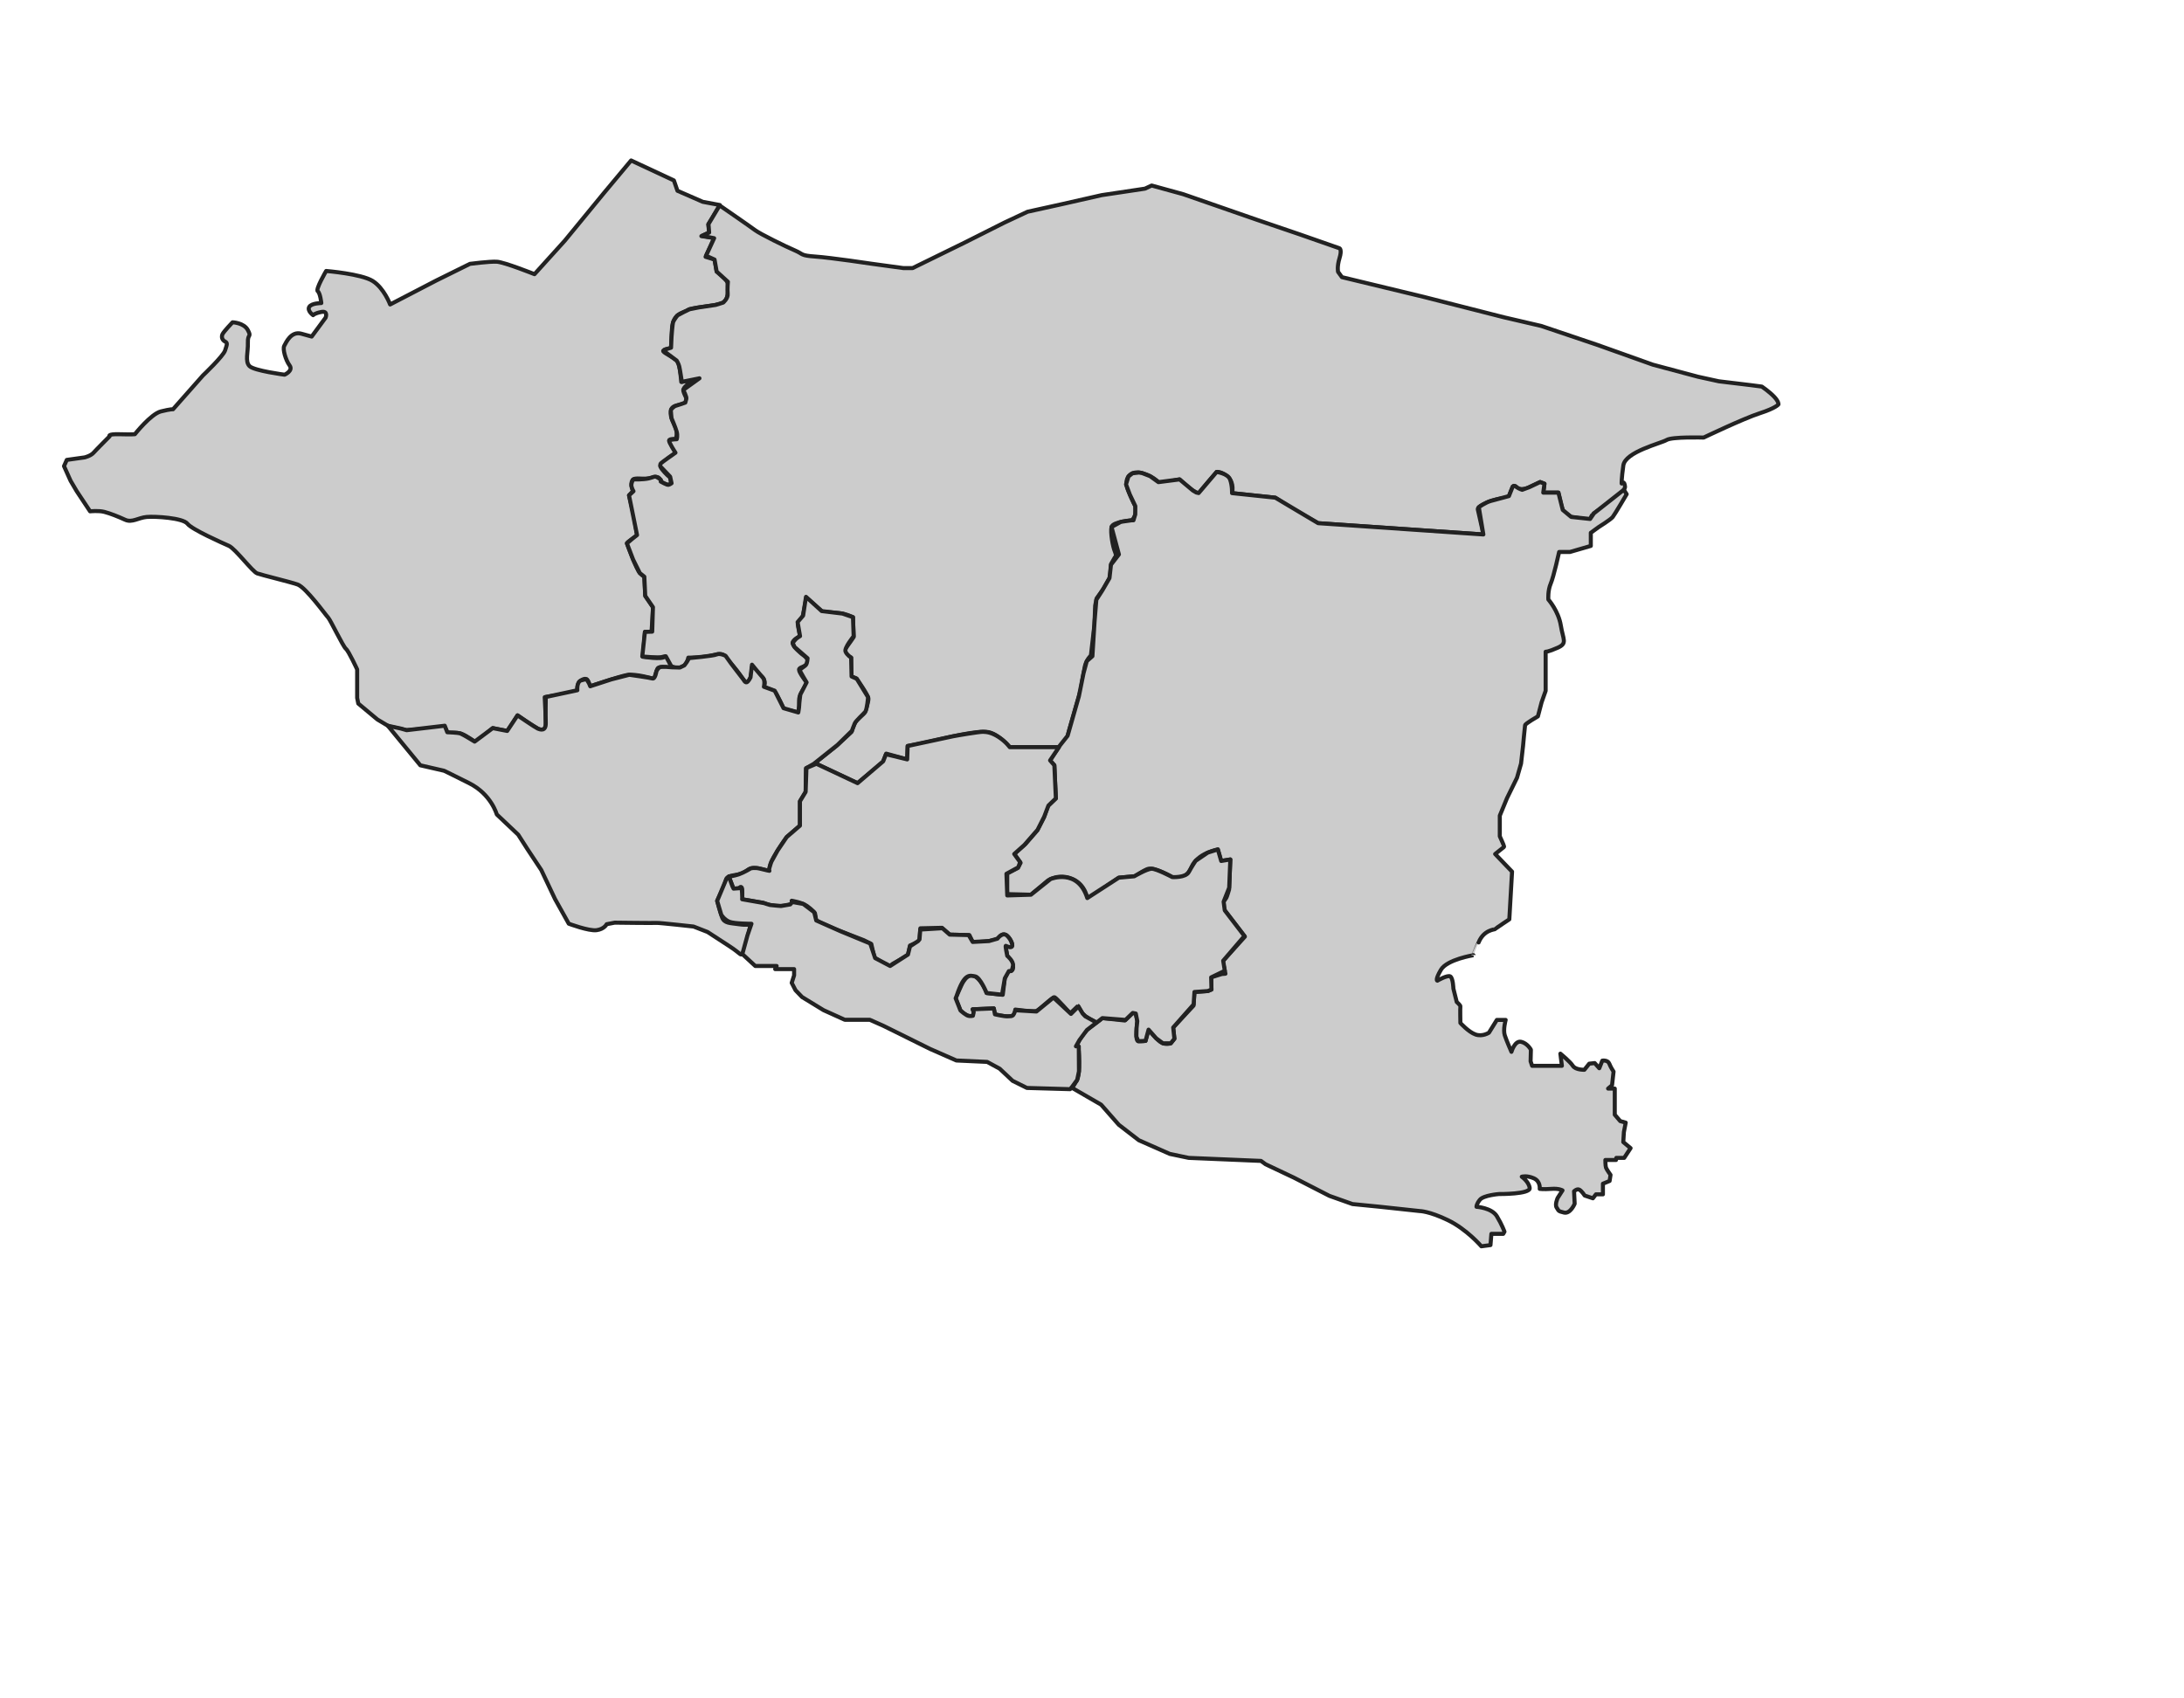 <svg height="420" version="1.1" width="540" xmlns="http://www.w3.org/2000/svg" xmlns:xlink="http://www.w3.org/1999/xlink" style="overflow: hidden; position: relative; top: 0.8px;">
  <desc style="-webkit-tap-highlight-color: rgba(0, 0, 0, 0);">Created with Raphaël 2.2.0</desc>
  <defs style="-webkit-tap-highlight-color: rgba(0, 0, 0, 0);"></defs>
  <path
    fill="#cccccc"
    stroke="#222222"
    d="M16.513,113.729L20.92,113.112C20.92,113.112,22.419,112.759,23.124,111.966S27.09,107.911,27.09,107.911S26.385,107.294,29.558,107.382S33.349,107.373,33.349,107.373S37.316,102.357,39.784,101.74S42.781,101.211,42.781,101.211L50.184,92.838C50.184,92.838,55.208,88.079,55.649,86.668S56.354,84.817,55.649,84.464S54.678,83.318,55.031,82.613S57.499,79.704,57.499,79.704S60.319,79.792,61.289,81.643S61.201,82.436,61.289,84.728S60.526,89.4,61.701,90.546S70.368,92.661,70.368,92.661S72.572,91.691,71.602,90.369S69.839,86.315,70.28,85.521S71.955,81.819,74.511,82.524S77.067,83.229,77.067,83.229L80.505,78.557C80.505,78.557,81.21,76.794,79.447,77.147S77.42,77.94,77.42,77.94S75.921,76.882,76.45,75.913S79.447,74.943,79.447,74.943S79.183,72.475,78.566,72.034S80.644,67.01,80.644,67.01S89.32,67.716,92.14,69.478S96.459,75.295,96.459,75.295L107.827,69.39L116.201,65.247C116.201,65.247,120.961,64.629,122.812,64.718S132.156,67.803,132.156,67.803L139.648,59.517L149.344,47.705L156.043,39.684L166.621,44.62L167.502,47.176L173.761,49.908L177.992,50.701L176.084,53.941L175.12,55.499L175.343,57.502L173.414,58.393L176.604,58.838L174.452,63.512L176.678,64.18L177.197,67.148C177.197,67.148,179.943,69.077,179.943,70.264S180.313,74.122,178.607,74.938S170.965,75.947,170.001,76.704S166.366,77.239,166.143,81.393S165.92,86.141,165.92,86.141S163.695,86.364,163.991,86.883S167.107,88.59,167.626,89.554S168.442,94.451,168.442,94.451L172.448,93.709C172.448,93.709,168.665,95.342,168.962,96.677S170.371,98.903,169.333,99.645S166.069,99.941,165.846,101.648S166.81,104.986,167.181,106.1S167.107,108.549,167.107,108.549S165.4,108.475,165.475,108.92S166.736,111.145,167.033,111.664S165.624,112.818,164.733,113.725S162.73,114.78,163.62,115.967S165.623,118.045,165.623,118.045S166.142,119.454,165.623,119.825S163.249,119.009,163.249,119.009S163.397,117.451,161.246,118.119S156.942,117.822,156.349,118.786S156.497,121.457,156.497,121.457L155.533,122.496L156.72,127.541L157.536,132.437C157.536,132.437,154.939,134.069,155.014,134.366S157.388,140.895,158.204,141.711S159.317,142.601,159.317,142.601L159.54,147.35L161.469,150.17L161.098,156.253H159.466L158.947,162.411C158.947,162.411,163.695,163.153,164.289,162.411S165.699,164.191,165.699,164.191L166.312,165.357C166.312,165.357,162.973,164.476,162.556,165.357S161.768,167.907,161.768,167.907S157.131,166.516,154.997,166.933S145.769,169.762,145.769,169.762S145.675,167.305,144.144,168S142.706,170.272,142.753,170.689S134.684,172.405,134.684,172.405S135.054,179.316,134.915,179.455S134.776,181.217,132.921,180.15S127.959,176.904,127.959,176.904S125.546,180.754,125.407,180.754S121.837,180.058,121.837,180.058L117.617,183.582C117.617,183.582,115.388,181.912,114.09,181.449S110.751,181.403,110.751,181.403L110.009,179.873L100.549,180.569L96.19,179.641L93.315,177.925L88.585,173.984L88.307,172.593V165.544C88.307,165.544,86.22,160.999,85.524,160.442S81.675,153.254,81.119,152.698S75.6,145.23,73.56,144.535S64.748,142.216,63.589,141.798S58.163,135.676,56.587,134.981S47.451,130.945,46.338,129.508S38.362,127.653,36.275,127.839S32.657,129.323,30.941,128.534S27.231,126.957,25.794,126.586S22.27,126.447,22.27,126.447L18.978,121.485L17.448,118.888L15.825,115.271L16.513,113.729Z"
    stroke-width="1"
    stroke-linejoin="round"
    style="-webkit-tap-highlight-color: rgba(0, 0, 0, 0); stroke-linejoin: round;"></path>
  <path
    fill="#cccccc"
    stroke="#222222"
    d="M178.305,51.059C178.305,51.059,185.328,55.896,186.653,56.89S194.339,60.997,196.525,61.925S197.784,63.184,201.627,63.449S215.607,65.238,215.607,65.238L223.359,66.298H225.646L238.55,59.974L248.363,55.038L254.072,52.361L262.694,50.458L272.387,48.258L283.091,46.653L284.757,45.879L292.547,48.02L310.862,54.383L321.506,58.011L331.199,61.401C331.199,61.401,331.853,61.698,331.199,63.839S330.842,67.229,330.842,67.229L331.797,68.539L352.015,73.415L371.877,78.47L381.094,80.612L395.009,85.31L408.686,90.186L419.806,93.159L424.98,94.291L432.889,95.243L435.624,95.599C435.624,95.599,437.467,96.848,438.656,98.097S439.726,100,439.726,100S439.132,100.893,435.088,102.201S421.233,108.207,421.233,108.207S413.445,107.97,412.077,108.802S401.848,111.717,401.373,115.106S400.957,119.566,400.957,119.566S401.611,118.615,401.79,120.34S393.703,127.059,393.644,127.298S393.049,128.547,393.049,128.547L388.47,127.833L386.508,126.465L386.091,125.157L385.319,121.827H381.572L381.87,119.627L380.8,119.211L377.41,120.816C377.41,120.816,375.211,121.232,374.972,120.578S374.021,120.34,374.021,120.34L372.951,123.016C372.951,123.016,369.918,123.254,367.777,124.205S365.339,125.633,365.398,125.989S366.349,130.329,366.409,130.508S366.765,132.173,366.765,132.173L325.912,129.379L319.847,125.989L315.327,123.075L304.623,121.945C304.623,121.945,305.276,119.446,303.611,117.96S300.816,116.711,300.816,116.711S297.128,120.993,296.534,121.825S291.658,118.554,291.658,118.554L286.66,119.504C286.66,119.504,285.412,117.839,282.438,117.006S277.68,118.255,278.929,121.288S280.712,125.153,280.712,125.153S280.949,126.699,280.593,127.532S279.821,128.662,279.821,128.662S275.124,129.019,274.826,130.327S275.123,135.144,275.658,136.392S275.658,137.82,275.658,137.82L274.707,139.486L274.469,142.697L272.923,145.492L271.139,147.99L270.783,149.774L270.604,154.472L269.729,162.094C269.729,162.094,268.555,163.151,268.203,164.912S267.178,170.726,267.178,170.726S263.866,182.143,263.866,182.371S262.096,184.768,262.096,184.768H249.653C249.653,184.768,246.971,181.571,244.402,181.058S234.243,182.371,230.818,183.17S224.425,184.483,224.425,184.483L224.311,187.794L219.117,186.367L218.319,188.422L212.04,193.673L201.48,188.707L206.846,184.426L210.556,181.002C210.556,181.002,211.013,179.403,211.526,178.547S213.752,176.55,213.923,176.036S214.722,173.638,214.722,172.782S211.754,167.759,211.754,167.759L210.441,167.245V162.621C210.441,162.621,208.1,161.651,209.014,160.452S211.069,157.541,211.069,157.541L210.898,152.632C210.898,152.632,209.126,151.752,207.564,151.627S203.314,151.252,203.314,151.252L199.376,147.814L198.438,152.627C198.438,152.627,197.25,153.877,197.25,154.252S197.813,157.315,197.813,157.315S195.75,158.253,196,159.19S197.938,161.44,198.188,161.69S200.126,162.815,199.626,163.94S197.563,164.878,197.563,165.628S199.438,168.753,199.438,168.753S199.313,169.378,198.25,171.066S197.75,173.816,197.562,175.004S197.374,176.192,197.374,176.192L193.811,175.317C193.811,175.317,191.998,171.379,191.561,171.004S188.873,169.879,188.873,169.879S189.686,168.254,188.123,167.129S185.935,164.941,185.935,164.941S185.685,170.879,183.685,167.879S179.185,162.379,179.185,162.379S179.122,161.254,176.372,162.004S170.184,162.629,170.184,162.629S169.871,164.567,168.434,165.004S165.947,164.682,165.947,164.682L164.634,162.307C164.634,162.307,164.718,162.171,163.75,162.459S158.803,162.332,158.803,162.332L159.461,156.26L161.261,156.204L161.445,150.147L159.536,147.356L159.313,142.607L158.2,141.717L156.549,138.393L155.01,134.372L156.396,133.191L157.511,132.316L155.529,122.502L156.633,121.479C156.633,121.479,156.023,120.487,156.118,119.787S156.559,118.571,156.559,118.571S159.021,118.622,160.353,118.317S161.77,117.685,162.41,118.002S163.431,118.702,163.431,118.702L163.365,119.089C163.365,119.089,164.891,119.961,165.255,119.896S166.048,119.5,166.048,119.5L165.697,117.873L163.307,115.373C163.307,115.373,163.111,114.873,163.431,114.554S167.013,111.955,167.013,111.955S165.207,109.185,165.471,108.927S167.325,108.617,167.325,108.617S167.606,107.787,167.304,106.723S166.041,103.427,166.041,103.427S165.823,101.56,165.909,101.356S166.608,100.467,167.168,100.326S169.446,99.558,169.446,99.558S169.604,98.985,169.71,98.582S168.953,96.417,168.953,96.417L172.944,93.552L168.589,94.43C168.589,94.43,168.126,91.304,167.943,90.6S167.324,89.184,167.324,89.184L164.327,86.945L164.399,86.452L165.92,85.986L166.037,83.371C166.037,83.371,166.247,80.095,166.471,79.564S167.509,77.997,167.509,77.997L169.107,77.145L170.489,76.48L172.815,76.017L176.951,75.407L178.81,74.826C178.81,74.826,180.039,73.8,179.923,72.649S179.974,69.679,179.974,69.679L177.195,67.155L176.676,64.187L174.578,63.24L176.573,58.907L173.598,58.314L175.34,57.51L175.178,55.408L177.788,51.049L178.305,51.059Z"
    stroke-width="1"
    stroke-linejoin="round"
    style="-webkit-tap-highlight-color: rgba(0, 0, 0, 0); stroke-linejoin: round;"></path>
  <path
    fill="#cccccc"
    stroke="#222222"
    d="M393.333,131.75V135L388.166,136.5H385.5C385.5,136.5,384.166,142.583,383.416,144.333S382.833,148.25,382.833,148.25S385.332,151.084,385.916,154.667S387.582,159.084,385.166,160.167S382.166,161.167,382.166,161.167V170.834L381.167,173.667L380.25,177.151C380.25,177.151,377.166,178.917,377.083,179.334S376.583,184.417,376.583,184.417L376.083,188.834L375.083,192.334L372.614,197.371L370.828,201.709V206.813C370.828,206.813,371.891,209.151,371.891,209.322S371.593,209.663,371.593,209.663L369.679,211.194L373.859,215.549L373.182,227.347C373.182,227.347,369.783,229.601,369.679,229.751S366.869,229.901,365.592,233.058S364.315,236.214,364.315,236.214S357.777,237.267,356.274,239.821S355.373,242.526,355.373,242.526S357.929,241.022,358.604,241.473S359.355,244.48,359.355,244.48L360.182,247.786C360.182,247.786,361.16,248.612,361.084,248.913S361.084,252.972,361.084,252.972S363.112,255.226,364.841,255.827S368.148,255.376,368.148,255.376L370.102,252.22H372.281C372.281,252.22,371.604,254.62,372.055,256.013S373.708,260.111,373.708,260.111S374.535,257.257,376.113,257.632S378.517,259.585,378.517,259.585L378.442,262.441L378.818,263.568H386.182L385.806,260.562C385.806,260.562,388.21,262.516,388.887,263.568S391.742,264.545,391.742,264.545L392.944,263.042L394.298,262.892L395.425,264.169L396.176,262.291C396.176,262.291,397.529,262.065,397.905,263.042S398.957,264.996,398.957,264.996L398.582,268.378L397.604,269.2H399.257V275.663L400.61,277.241L401.963,277.617L401.513,279.946L401.363,282.425L403.166,283.928L401.589,286.333H399.635L399.56,286.858H396.93C396.93,286.858,396.931,288.286,397.08,288.737S398.207,290.541,398.207,290.541L397.981,292.044L396.328,292.721V295.351H394.6L393.849,296.328L391.82,295.652C391.82,295.652,391.144,294.6,390.543,294.224S389.19,294.599,389.19,294.599L389.34,297.68C389.34,297.68,388.287,300.236,386.709,299.86S385.433,299.41,384.906,298.658S385.131,296.253,385.131,296.253L386.334,294.374C386.334,294.374,385.506,293.849,383.553,293.999S380.698,293.999,380.698,293.999S380.954,292.119,379.211,291.368S376.265,290.993,376.265,290.993S377.994,292.195,378.219,293.773S370.629,295.276,370.629,295.276S366.796,295.575,365.895,296.703S365.069,298.432,365.069,298.432S368.825,298.659,370.103,300.762S371.982,304.594,371.982,304.594L371.681,305.12H368.75L368.524,307.9L366.27,308.201C366.27,308.201,362.664,303.993,358.004,301.739S351.016,299.485,351.016,299.485L341.246,298.433L334.408,297.756L328.697,295.728L319.905,291.219L312.917,287.912L311.789,287.086L293.904,286.334L289.245,285.357L281.579,281.973L276.62,278.141L272.261,273.181L265.122,269.048L266.024,267.545C266.024,267.545,266.925,266.868,266.85,262.51S266.324,258.452,266.324,258.452S267.301,255.672,269.48,254.094S272.561,251.764,272.561,251.764L278.123,252.366L280.076,250.487L280.828,250.637L281.204,252.516C281.204,252.516,280.526,257.402,281.429,257.476S283.233,257.401,283.233,257.401L283.985,254.62C283.985,254.62,285.638,256.724,286.84,257.626S289.47,258.002,289.47,258.002L290.371,256.875L290.071,254.095L295.104,248.685L295.33,245.303L298.637,245.077L299.538,244.701L299.463,241.695L302.093,240.869L302.995,240.794L302.318,237.713L307.803,231.626L302.617,224.862L302.543,222.984C302.543,222.984,303.068,222.232,303.219,222.006S303.896,219.974,303.896,219.974L304.196,212.537L301.942,212.913L301.115,210.058C301.115,210.058,296.008,210.96,294.58,214.493S289.846,216.898,289.846,216.898S285.262,214.193,283.609,214.944S280.754,216.673,280.754,216.673L276.621,217.048L268.881,222.384C268.881,222.384,268.505,218.777,265.123,217.349S259.111,217.725,259.111,217.725L254.903,221.257L249.042,221.107V215.997L251.672,214.644L252.349,213.367L250.771,211.187L253.55,208.707L256.481,205.326L258.134,202.095L259.111,199.315L261.065,197.436L260.689,189.245L259.637,188.043L260.689,186.39L261.741,184.769L263.97,181.95L266.757,172.182L267.912,166.464L268.71,163.499L270.101,162.268L270.634,153.699L271.076,148.309L272.569,145.989L274.322,142.966L274.696,139.642L276.655,137.109L274.827,130.329L277.076,129.087L277.522,128.989L279.822,128.664H280.257L280.696,127.217L280.714,125.155L279.355,122.299L278.408,119.778L279.012,117.83L280.015,117.042L281.628,116.855L282.441,117.007L284.355,117.749L286.421,119.232L291.66,118.555L294.936,121.297L295.777,121.794L296.371,121.928L298.339,119.621L300.818,116.712C300.818,116.712,303.579,117.081,304.134,118.559S304.624,121.946,304.624,121.946L315.328,123.076L325.913,129.379L366.766,132.173L365.641,125.432C365.641,125.432,367.252,124.261,368.615,123.88S373.087,122.677,373.087,122.677L374.023,120.339C374.023,120.339,374.185,119.863,374.868,120.384S376.364,121.126,376.364,121.126L378.11,120.484L380.801,119.209L381.871,119.625L381.573,121.825H385.32L386.392,126.094L388.471,127.831L393.158,128.338L394.121,126.929L401.497,121.12L402.197,122.204C402.197,122.204,399.264,127.207,398.747,127.854S395.254,130.355,395.254,130.355L393.333,131.75Z"
    stroke-width="1"
    stroke-linejoin="round"
    style="-webkit-tap-highlight-color: rgba(0, 0, 0, 0); stroke-linejoin: round;"></path>
  <path
    fill="#cccccc"
    stroke="#222222"
    d="M128.124,206.407L122.828,201.402C122.828,201.402,121.478,196.422,115.998,193.671S109.804,190.603,109.804,190.603L103.928,189.253L95.887,179.465L99.084,180.158L100.547,180.573L109.963,179.465L110.589,181.077C110.589,181.077,113.182,181.156,113.83,181.386S117.356,183.397,117.356,183.397L121.835,180.063L125.405,180.759L127.957,176.909C127.957,176.909,132.29,179.869,132.919,180.155S135.009,180.964,134.943,178.758S134.945,172.368,134.945,172.368L142.751,170.695C142.751,170.695,142.538,168.569,143.721,168.247S145.041,167.987,145.041,167.987L145.656,169.026L145.934,169.71L151.144,168.015L155.592,166.871C155.592,166.871,160.633,167.577,161.321,167.785S162.313,165.966,162.313,165.966S162.625,165.29,163.127,165.022S166.131,165.022,166.131,165.022L168.098,165.079L169.221,164.539L169.825,163.703L170.376,162.751C170.376,162.751,176.42,162.211,177.221,161.838S179.404,162.18,179.404,162.18L180.784,164.11L183.849,168.101C183.849,168.101,184.228,168.884,184.646,168.719S185.567,167.521,185.567,167.521L185.933,164.372C185.933,164.372,187.936,166.842,188.602,167.561S188.876,169.834,188.876,169.834L191.548,170.808L193.729,175.131L197.376,176.188C197.376,176.188,197.611,174.922,197.604,174.46S197.881,171.774,197.881,171.774L199.439,168.75C199.439,168.75,197.993,166.328,197.793,165.898S198.939,164.878,199.282,164.408S199.672,162.785,199.672,162.785L196.466,160.002L195.989,158.955C195.989,158.955,196.317,158.571,196.668,158.165S197.814,157.311,197.814,157.311L197.21,153.832L198.576,152.238L199.282,147.592L203.158,151.113L208.302,151.733L210.898,152.629L211.063,157.344C211.063,157.344,208.698,160.23,209.056,161.117S210.442,162.617,210.442,162.617L210.553,167.284L211.837,167.87L214.631,172.414C214.631,172.414,214.388,175.456,213.924,176.032S211.633,178.225,211.35,178.869S210.64,180.721,210.64,180.721L207.102,184.186L201.189,188.902L199.262,189.997L199.198,195.835L197.793,198.145V204.175L194.516,206.997C194.516,206.997,189.704,213.541,190.346,214.952S186.689,213.477,184.765,215.209S179.954,215.914,179.505,217.582S177.324,222.778,177.324,222.778S177.966,225.407,178.543,226.882S180.467,228.23,182.648,228.55S185.599,228.55,185.599,228.55S184.059,235.542,183.546,235.927S183.225,235.864,180.275,233.939S174.951,230.475,174.951,230.475L171.487,229.127C171.487,229.127,162.827,228.165,162.378,228.23S151.986,228.166,151.986,228.166L149.997,228.551C149.997,228.551,149.419,229.77,147.495,230.027S140.631,228.423,140.631,228.423L137.231,222.329L133.831,215.144L130.431,210.012L128.124,206.407Z"
    stroke-width="1"
    stroke-linejoin="round"
    style="-webkit-tap-highlight-color: rgba(0, 0, 0, 0); stroke-linejoin: round;"></path>
  <path
    fill="#cccccc"
    stroke="#222222"
    d="M180.21,216.77C180.21,216.77,181.517,216.613,182.684,216.215S185.638,214.746,185.638,214.746S186.641,214.473,188.02,214.84S190.24,215.352,190.24,215.352S190.082,215.317,190.24,214.649S190.747,213.069,190.747,213.069L192.259,210.335L194.514,207L197.791,204.178V198.148L199.196,195.838L199.401,189.92L201.853,188.883L212.038,193.672L218.378,188.264L219.057,186.516L224.309,187.794L224.423,184.483C224.423,184.483,234.531,182.309,235.561,182.096S242.114,180.946,243.041,180.972S245.178,181.122,246.963,182.291S249.651,184.769,249.651,184.769H250H261.5H261.836L259.636,188.043L260.688,189.245L261.064,197.436L259.23,199.2L258.18,201.961L256.541,205.207L253.27,208.957L250.77,211.188L252.233,213.209L251.752,214.494L248.844,216.079L249.042,221.438L254.903,221.258L259.748,217.386C259.748,217.386,266.48,214.615,268.832,222.088L276.621,217.049L280.443,216.702C280.443,216.702,283.546,214.882,284.719,214.839S289.846,216.9,289.846,216.9S293.157,217.1,293.938,215.649S295.616,212.882,295.616,212.882L298.611,210.854L301.116,210.06L301.943,212.915L304.197,212.539L303.915,219.531L302.545,222.985L302.822,225.128L307.683,231.47L302.435,237.585L302.834,240.062L299.463,241.697L299.538,244.703L298.637,245.079L295.33,245.305L295.124,248.388L290.071,254.097L290.371,256.877L289.47,258.004H287.548L285.879,256.77L283.984,254.623L283.232,257.404L281.428,257.479L280.978,256.32L281.023,254.256L281.204,252.52L280.828,250.641L280.076,250.491L278.282,252.217L272.561,251.769L271.173,252.849C271.173,252.849,268.181,251.664,267.362,250.205S266.544,248.746,266.544,248.746L264.606,250.604C264.606,250.604,261.281,246.878,260.781,246.628S257.031,249.816,256.156,250.034S251.031,249.659,251.031,249.659S251.281,251.378,249.406,251.347S246,250.847,246,250.847L245.719,249.378L240.5,249.597C240.5,249.597,241.406,251.316,240.094,251.316S237.469,249.878,237.469,249.878L236.281,246.815L237.687,243.69C237.687,243.69,239.125,240.252,241.062,241.44S243.946,245.565,243.946,245.565L247.937,246.003L248.437,241.94L249.312,240.127C249.312,240.127,250.5,240.502,250.5,239.189S249.041,236.376,249.041,236.376L248.625,233.876C248.625,233.876,251,234.876,250.063,232.876S247.875,230.563,247,231.813S240.5,232.938,240.5,232.938L239.687,231.25L234.812,231.125L232.874,229.437L227.561,229.562L227.311,232.812L224.998,233.812C224.998,233.812,224.56,235.798,224.498,236.055S220.685,238.374,220.685,238.374L219.872,239.062L216.184,236.812L215.434,233.437L213.559,232.499L206.434,229.749L202.746,228.124L202.308,227.874L201.808,227.624L201.495,225.811C201.495,225.811,200.87,224.998,199.557,224.061S195.744,222.748,195.744,222.748S196.744,223.686,193.806,223.998S188.681,223.248,188.681,223.248L183.493,222.382C183.493,222.382,183.681,219.221,183.305,219.485S181.367,219.749,181.367,219.749L180.21,216.77Z"
    stroke-width="1"
    stroke-linejoin="round"
    style="-webkit-tap-highlight-color: rgba(0, 0, 0, 0); stroke-linejoin: round;"></path>
  <path
    fill="#cccccc"
    stroke="#222222"
    d="M196.344,241.202V239.653H191.663L192.027,238.882H186.744L183.544,235.93L184.823,231.273L185.801,228.442C185.801,228.442,181.642,228.458,180.353,227.944S178.341,226.214,178.341,226.214L177.322,222.781L179.638,217.27L180.211,216.77L181.101,219.194L181.376,219.751L182.78,219.651C182.78,219.651,183.142,219.048,183.313,219.487S183.52,221.98,183.52,221.98L183.5,222.384L188.917,223.333C188.917,223.333,190.083,223.736,190.393,223.8S193.12,224.049,193.12,224.049L195.391,223.656L195.913,223.063L198.599,223.538L201.314,225.594L201.814,227.625L207.691,230.233L215.171,233.326L216.379,236.929L220.09,238.882L224.501,236.056L225.001,234.031L227.001,232.73L227.353,232.302L227.54,229.876L233.008,229.544L234.815,231.125L239.503,231.245L240.502,232.937L244.534,232.721L246.627,232.125C246.627,232.125,247.917,230.325,249.043,231.433S250.28,233.709,250.28,233.709S250.527,234.756,248.69,233.899C248.502,233.811,249.043,236.374,249.043,236.374S250.654,237.69,250.463,238.813S250.018,240.103,250.018,240.103L249.44,240.151L248.44,241.936L247.754,245.978L243.948,245.561C243.948,245.561,242.338,241.609,241.064,241.436S238.469,240.455,236.527,246.268L236.283,246.873L237.471,249.873C237.471,249.873,238.897,251.207,239.607,251.249S240.556,251.194,240.556,251.194L240.76,250.287L240.502,249.592L245.721,249.373L246.002,250.842C246.002,250.842,248.27,251.363,249.094,251.332S250.211,251.323,250.479,251.072S251.042,249.831,251.042,249.831L256.264,250.143L260.477,246.689L264.8,250.733L266.636,248.898L267.693,250.65L268.339,251.334L270.696,252.636L270.974,252.996L268.752,254.704L266.898,257.204L266.027,258.748H266.735L266.777,264.924L266.332,267.044L265.125,268.7L264.589,269.344L253.91,269.039L250.364,267.277L247.167,264.276L244.079,262.601L236.467,262.252L229.986,259.403L218.441,253.685L215.066,252.185H208.878L203.628,249.81L198.315,246.56L196.69,244.872L195.752,243.054L196.344,241.202Z"
    stroke-width="1"
    stroke-linejoin="round"
    style="-webkit-tap-highlight-color: rgba(0, 0, 0, 0); stroke-linejoin: round;"></path>
</svg>
